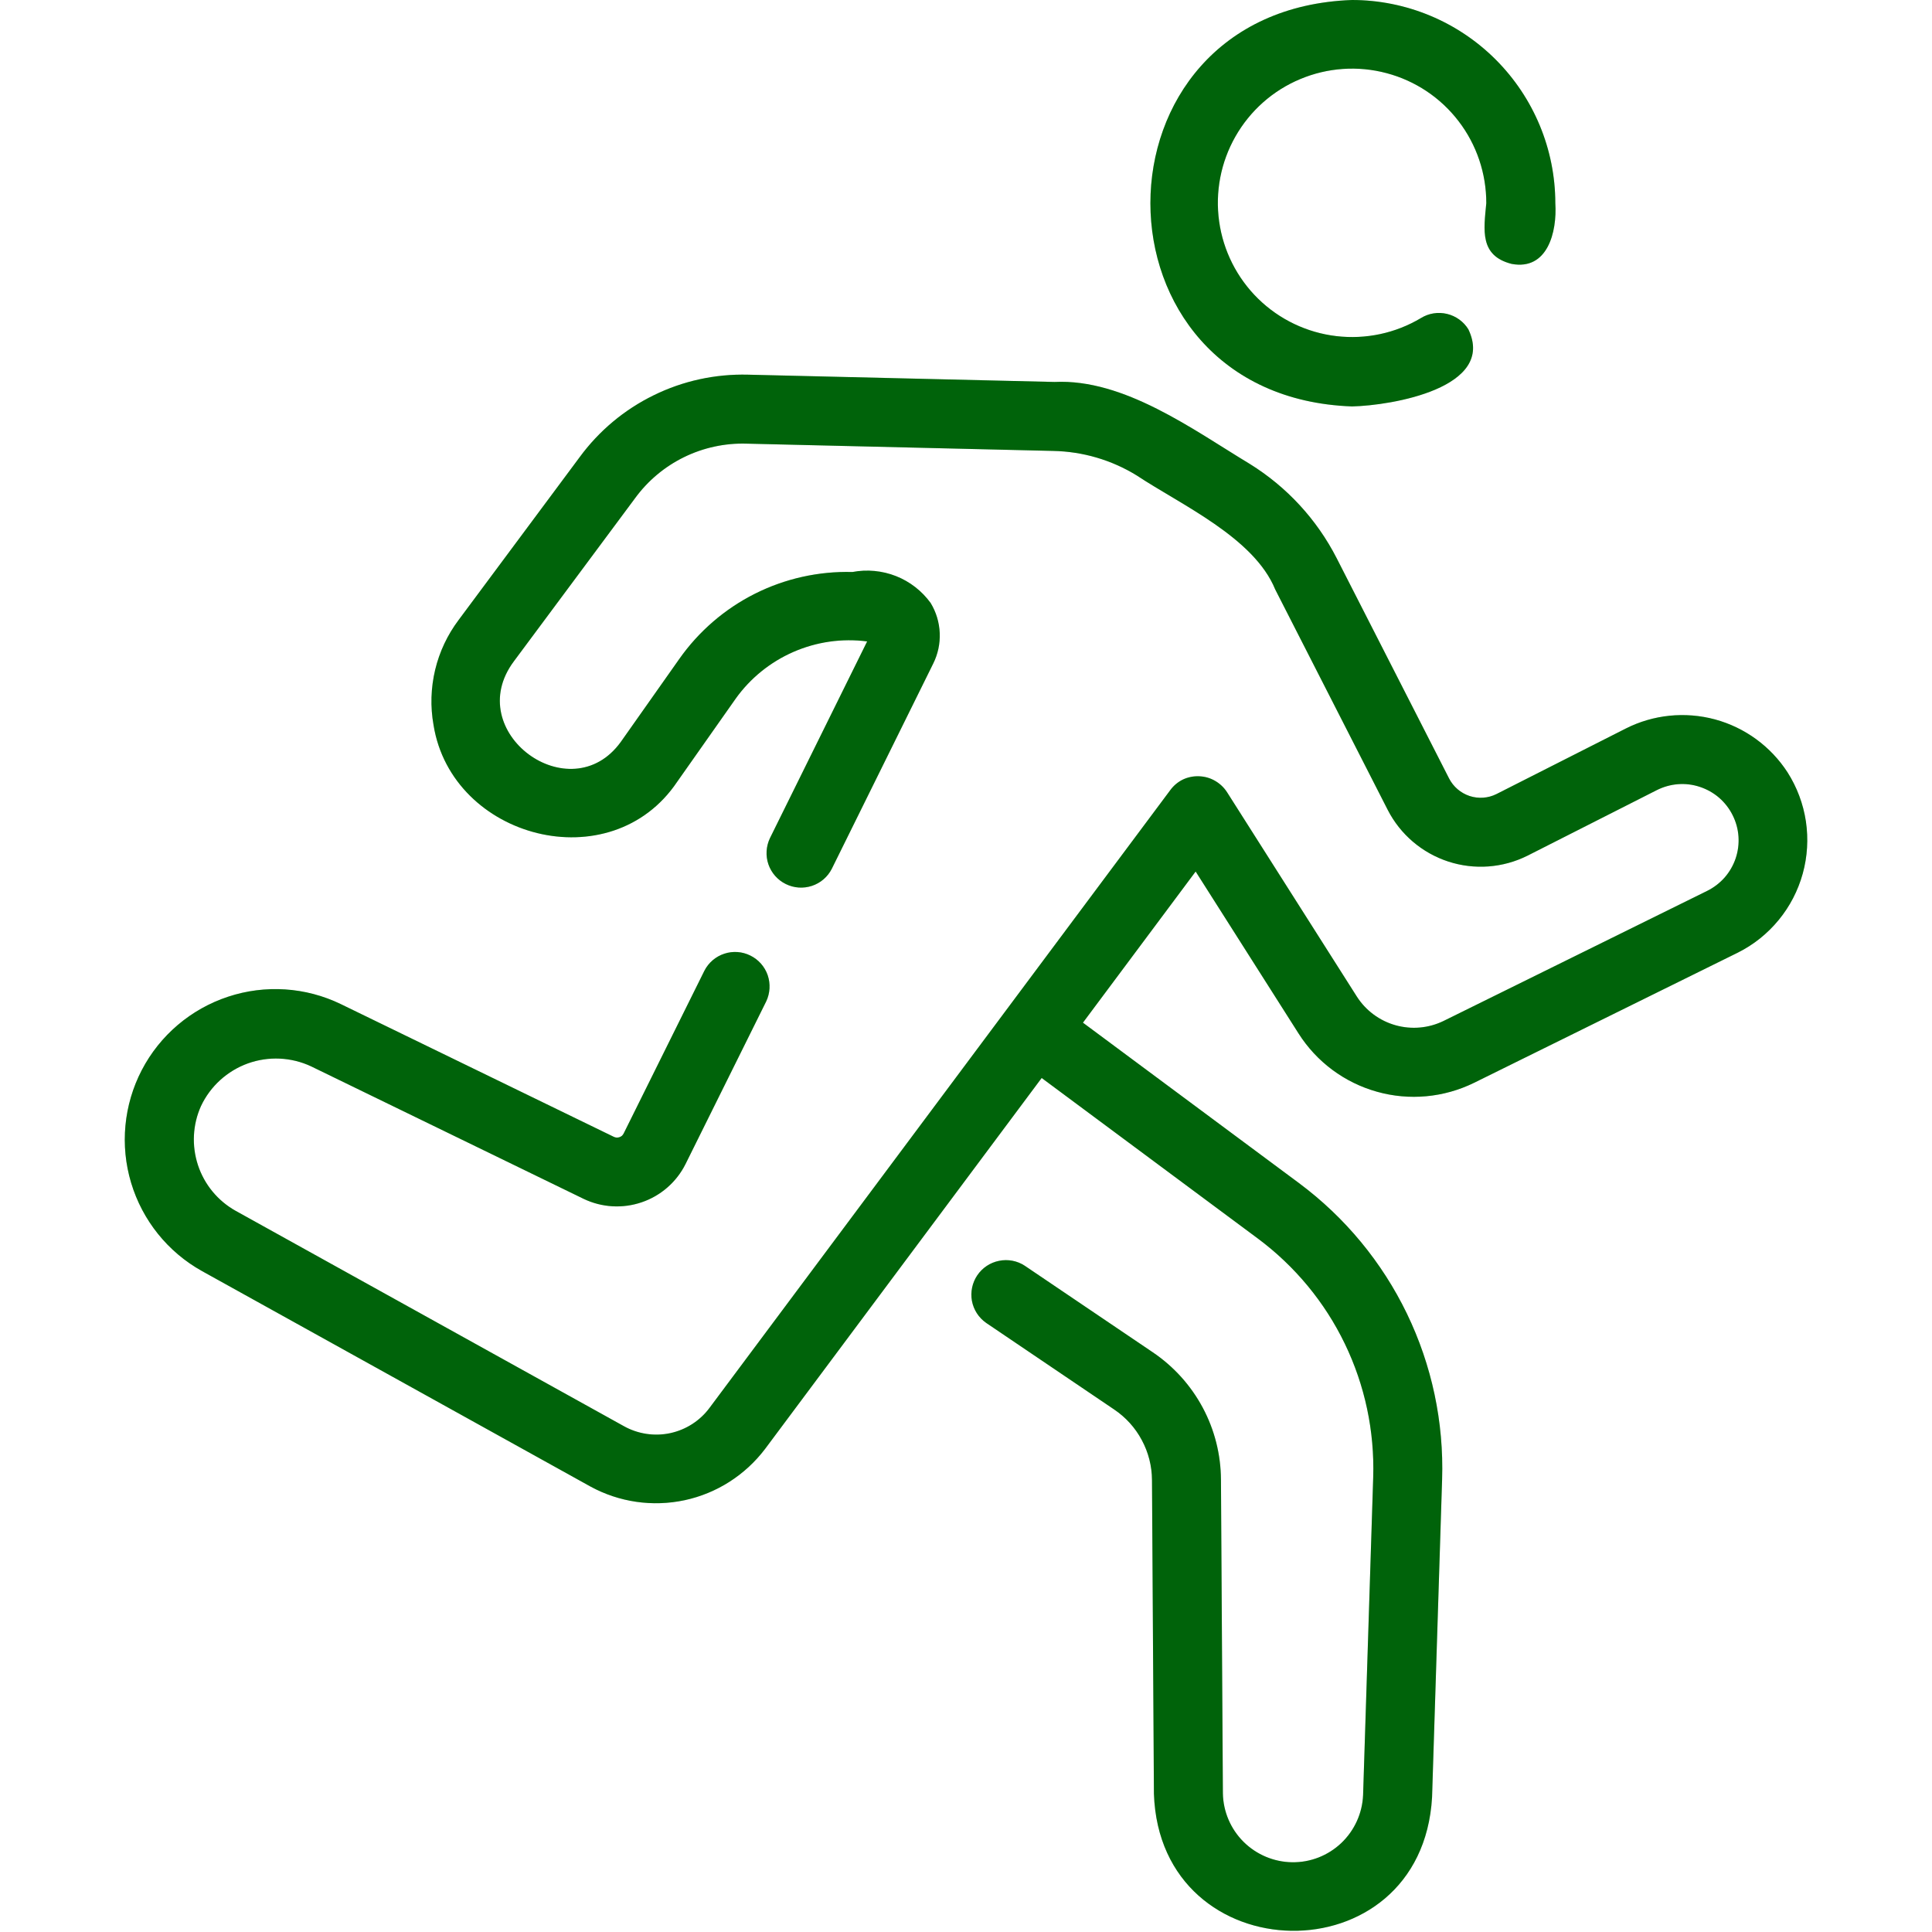 <svg width="30" height="30" viewBox="0 0 30 30" fill="none" xmlns="http://www.w3.org/2000/svg">
<path d="M20.995 6.311C21.615 6.297 23.234 6.021 22.801 5.114C22.727 4.993 22.607 4.907 22.469 4.874C22.331 4.841 22.185 4.864 22.064 4.939C21.669 5.175 21.207 5.273 20.75 5.219C20.293 5.165 19.866 4.961 19.537 4.639C19.208 4.317 18.995 3.895 18.931 3.439C18.867 2.983 18.956 2.519 19.184 2.119C19.412 1.719 19.765 1.405 20.19 1.228C20.614 1.05 21.086 1.017 21.531 1.136C21.976 1.254 22.369 1.516 22.649 1.882C22.929 2.247 23.08 2.695 23.079 3.155C23.04 3.57 22.971 3.971 23.473 4.098C24.029 4.202 24.18 3.605 24.151 3.155C24.15 2.319 23.817 1.517 23.225 0.925C22.634 0.334 21.832 0.001 20.995 0C16.819 0.148 16.82 6.163 20.995 6.311Z" fill="#007C0C"/>
<path d="M20.995 6.311C21.615 6.297 23.234 6.021 22.801 5.114C22.727 4.993 22.607 4.907 22.469 4.874C22.331 4.841 22.185 4.864 22.064 4.939C21.669 5.175 21.207 5.273 20.75 5.219C20.293 5.165 19.866 4.961 19.537 4.639C19.208 4.317 18.995 3.895 18.931 3.439C18.867 2.983 18.956 2.519 19.184 2.119C19.412 1.719 19.765 1.405 20.19 1.228C20.614 1.05 21.086 1.017 21.531 1.136C21.976 1.254 22.369 1.516 22.649 1.882C22.929 2.247 23.08 2.695 23.079 3.155C23.04 3.57 22.971 3.971 23.473 4.098C24.029 4.202 24.18 3.605 24.151 3.155C24.15 2.319 23.817 1.517 23.225 0.925C22.634 0.334 21.832 0.001 20.995 0C16.819 0.148 16.82 6.163 20.995 6.311Z" fill="black" fill-opacity="0.2"/>
<path d="M27.757 11.993C27.496 11.59 27.095 11.297 26.631 11.171C26.166 11.046 25.672 11.096 25.244 11.313L23.235 12.331C23.106 12.395 22.956 12.405 22.819 12.36C22.682 12.314 22.568 12.217 22.502 12.089L20.755 8.666C20.447 8.065 19.981 7.56 19.407 7.204C18.527 6.673 17.455 5.878 16.375 5.931L11.616 5.818C11.108 5.805 10.605 5.914 10.15 6.138C9.694 6.361 9.3 6.691 9 7.1L7.123 9.625C6.949 9.856 6.824 10.12 6.757 10.401C6.69 10.682 6.681 10.974 6.732 11.259C7.016 13.023 9.485 13.676 10.517 12.137L11.422 10.851C11.65 10.531 11.961 10.28 12.32 10.123C12.68 9.966 13.076 9.909 13.465 9.96L11.955 13.016C11.895 13.143 11.886 13.289 11.932 13.422C11.978 13.555 12.075 13.665 12.201 13.727C12.328 13.79 12.473 13.8 12.607 13.756C12.741 13.712 12.852 13.617 12.916 13.491L14.49 10.306C14.564 10.158 14.599 9.994 14.592 9.829C14.585 9.665 14.537 9.504 14.451 9.363C14.315 9.176 14.129 9.031 13.914 8.946C13.698 8.861 13.463 8.839 13.236 8.882C12.711 8.868 12.191 8.984 11.721 9.22C11.252 9.456 10.848 9.805 10.546 10.235L9.64 11.52C8.856 12.606 7.16 11.365 7.98 10.268L9.86 7.738C10.058 7.466 10.319 7.247 10.621 7.099C10.923 6.951 11.257 6.879 11.593 6.889L16.352 7.002C16.812 7.011 17.26 7.142 17.651 7.383C18.337 7.838 19.471 8.346 19.801 9.152L21.549 12.577C21.744 12.957 22.082 13.245 22.488 13.378C22.895 13.511 23.337 13.478 23.719 13.287L25.725 12.27C25.828 12.218 25.94 12.186 26.055 12.177C26.17 12.168 26.286 12.182 26.396 12.219C26.505 12.255 26.607 12.312 26.694 12.387C26.781 12.463 26.853 12.555 26.904 12.658C26.956 12.761 26.987 12.873 26.995 12.989C27.003 13.104 26.988 13.219 26.951 13.329C26.914 13.438 26.856 13.539 26.78 13.626C26.704 13.712 26.611 13.783 26.508 13.834L22.416 15.853C22.184 15.966 21.919 15.99 21.67 15.92C21.421 15.85 21.207 15.691 21.068 15.473L19.054 12.302C19.007 12.229 18.943 12.168 18.868 12.125C18.793 12.081 18.708 12.057 18.621 12.054C18.535 12.05 18.448 12.067 18.369 12.104C18.291 12.142 18.223 12.199 18.172 12.269L11.02 21.858C10.871 22.061 10.652 22.201 10.406 22.254C10.161 22.306 9.904 22.267 9.685 22.144L3.658 18.801C3.382 18.646 3.173 18.393 3.074 18.092C2.975 17.791 2.991 17.464 3.121 17.175C3.266 16.867 3.528 16.629 3.848 16.513C4.169 16.398 4.522 16.414 4.83 16.558L9.063 18.616C9.345 18.751 9.668 18.77 9.964 18.669C10.259 18.569 10.504 18.356 10.644 18.077L11.898 15.549C11.958 15.422 11.966 15.276 11.921 15.143C11.875 15.01 11.778 14.9 11.652 14.838C11.526 14.775 11.38 14.765 11.247 14.809C11.113 14.853 11.002 14.948 10.938 15.073L9.685 17.599C9.678 17.613 9.669 17.625 9.658 17.636C9.646 17.646 9.633 17.653 9.619 17.658C9.604 17.663 9.589 17.665 9.574 17.664C9.559 17.663 9.544 17.659 9.53 17.652L5.295 15.593C4.748 15.327 4.118 15.286 3.541 15.477C2.963 15.668 2.482 16.077 2.201 16.617C1.921 17.156 1.861 17.785 2.036 18.367C2.211 18.95 2.606 19.442 3.138 19.738L9.167 23.082C9.613 23.326 10.133 23.402 10.632 23.295C11.13 23.188 11.572 22.905 11.88 22.499L16.175 16.739L19.532 19.232C20.107 19.66 20.571 20.22 20.882 20.865C21.194 21.511 21.345 22.221 21.323 22.938L21.166 27.874C21.154 28.157 21.032 28.424 20.827 28.619C20.621 28.814 20.348 28.921 20.064 28.917C19.781 28.913 19.511 28.799 19.31 28.6C19.109 28.4 18.994 28.13 18.989 27.847L18.959 22.977C18.957 22.586 18.86 22.201 18.675 21.856C18.49 21.511 18.224 21.217 17.9 20.998L15.912 19.654C15.795 19.577 15.651 19.55 15.514 19.578C15.376 19.605 15.254 19.686 15.175 19.803C15.097 19.919 15.067 20.062 15.092 20.2C15.118 20.339 15.197 20.461 15.313 20.542L17.3 21.886C17.48 22.007 17.628 22.17 17.73 22.362C17.833 22.553 17.887 22.766 17.888 22.983L17.918 27.853C18.011 30.643 22.075 30.72 22.237 27.908L22.393 22.971C22.421 22.082 22.234 21.2 21.847 20.399C21.46 19.598 20.885 18.903 20.172 18.372L16.816 15.88L18.566 13.533L20.164 16.048C20.444 16.489 20.877 16.811 21.38 16.952C21.883 17.094 22.42 17.044 22.889 16.814L26.984 14.793C27.229 14.671 27.445 14.498 27.619 14.286C27.793 14.075 27.92 13.829 27.993 13.565C28.066 13.301 28.082 13.025 28.042 12.754C28.001 12.483 27.904 12.224 27.757 11.993Z" fill="#007C0C"/>
<path d="M27.757 11.993C27.496 11.59 27.095 11.297 26.631 11.171C26.166 11.046 25.672 11.096 25.244 11.313L23.235 12.331C23.106 12.395 22.956 12.405 22.819 12.36C22.682 12.314 22.568 12.217 22.502 12.089L20.755 8.666C20.447 8.065 19.981 7.56 19.407 7.204C18.527 6.673 17.455 5.878 16.375 5.931L11.616 5.818C11.108 5.805 10.605 5.914 10.15 6.138C9.694 6.361 9.3 6.691 9 7.1L7.123 9.625C6.949 9.856 6.824 10.12 6.757 10.401C6.69 10.682 6.681 10.974 6.732 11.259C7.016 13.023 9.485 13.676 10.517 12.137L11.422 10.851C11.65 10.531 11.961 10.28 12.32 10.123C12.68 9.966 13.076 9.909 13.465 9.96L11.955 13.016C11.895 13.143 11.886 13.289 11.932 13.422C11.978 13.555 12.075 13.665 12.201 13.727C12.328 13.79 12.473 13.8 12.607 13.756C12.741 13.712 12.852 13.617 12.916 13.491L14.49 10.306C14.564 10.158 14.599 9.994 14.592 9.829C14.585 9.665 14.537 9.504 14.451 9.363C14.315 9.176 14.129 9.031 13.914 8.946C13.698 8.861 13.463 8.839 13.236 8.882C12.711 8.868 12.191 8.984 11.721 9.22C11.252 9.456 10.848 9.805 10.546 10.235L9.64 11.52C8.856 12.606 7.16 11.365 7.98 10.268L9.86 7.738C10.058 7.466 10.319 7.247 10.621 7.099C10.923 6.951 11.257 6.879 11.593 6.889L16.352 7.002C16.812 7.011 17.26 7.142 17.651 7.383C18.337 7.838 19.471 8.346 19.801 9.152L21.549 12.577C21.744 12.957 22.082 13.245 22.488 13.378C22.895 13.511 23.337 13.478 23.719 13.287L25.725 12.27C25.828 12.218 25.94 12.186 26.055 12.177C26.17 12.168 26.286 12.182 26.396 12.219C26.505 12.255 26.607 12.312 26.694 12.387C26.781 12.463 26.853 12.555 26.904 12.658C26.956 12.761 26.987 12.873 26.995 12.989C27.003 13.104 26.988 13.219 26.951 13.329C26.914 13.438 26.856 13.539 26.78 13.626C26.704 13.712 26.611 13.783 26.508 13.834L22.416 15.853C22.184 15.966 21.919 15.99 21.67 15.92C21.421 15.85 21.207 15.691 21.068 15.473L19.054 12.302C19.007 12.229 18.943 12.168 18.868 12.125C18.793 12.081 18.708 12.057 18.621 12.054C18.535 12.05 18.448 12.067 18.369 12.104C18.291 12.142 18.223 12.199 18.172 12.269L11.02 21.858C10.871 22.061 10.652 22.201 10.406 22.254C10.161 22.306 9.904 22.267 9.685 22.144L3.658 18.801C3.382 18.646 3.173 18.393 3.074 18.092C2.975 17.791 2.991 17.464 3.121 17.175C3.266 16.867 3.528 16.629 3.848 16.513C4.169 16.398 4.522 16.414 4.83 16.558L9.063 18.616C9.345 18.751 9.668 18.77 9.964 18.669C10.259 18.569 10.504 18.356 10.644 18.077L11.898 15.549C11.958 15.422 11.966 15.276 11.921 15.143C11.875 15.01 11.778 14.9 11.652 14.838C11.526 14.775 11.38 14.765 11.247 14.809C11.113 14.853 11.002 14.948 10.938 15.073L9.685 17.599C9.678 17.613 9.669 17.625 9.658 17.636C9.646 17.646 9.633 17.653 9.619 17.658C9.604 17.663 9.589 17.665 9.574 17.664C9.559 17.663 9.544 17.659 9.53 17.652L5.295 15.593C4.748 15.327 4.118 15.286 3.541 15.477C2.963 15.668 2.482 16.077 2.201 16.617C1.921 17.156 1.861 17.785 2.036 18.367C2.211 18.95 2.606 19.442 3.138 19.738L9.167 23.082C9.613 23.326 10.133 23.402 10.632 23.295C11.13 23.188 11.572 22.905 11.88 22.499L16.175 16.739L19.532 19.232C20.107 19.66 20.571 20.22 20.882 20.865C21.194 21.511 21.345 22.221 21.323 22.938L21.166 27.874C21.154 28.157 21.032 28.424 20.827 28.619C20.621 28.814 20.348 28.921 20.064 28.917C19.781 28.913 19.511 28.799 19.31 28.6C19.109 28.4 18.994 28.13 18.989 27.847L18.959 22.977C18.957 22.586 18.86 22.201 18.675 21.856C18.49 21.511 18.224 21.217 17.9 20.998L15.912 19.654C15.795 19.577 15.651 19.55 15.514 19.578C15.376 19.605 15.254 19.686 15.175 19.803C15.097 19.919 15.067 20.062 15.092 20.2C15.118 20.339 15.197 20.461 15.313 20.542L17.3 21.886C17.48 22.007 17.628 22.17 17.73 22.362C17.833 22.553 17.887 22.766 17.888 22.983L17.918 27.853C18.011 30.643 22.075 30.72 22.237 27.908L22.393 22.971C22.421 22.082 22.234 21.2 21.847 20.399C21.46 19.598 20.885 18.903 20.172 18.372L16.816 15.88L18.566 13.533L20.164 16.048C20.444 16.489 20.877 16.811 21.38 16.952C21.883 17.094 22.42 17.044 22.889 16.814L26.984 14.793C27.229 14.671 27.445 14.498 27.619 14.286C27.793 14.075 27.92 13.829 27.993 13.565C28.066 13.301 28.082 13.025 28.042 12.754C28.001 12.483 27.904 12.224 27.757 11.993Z" fill="black" fill-opacity="0.2"/>
</svg>
